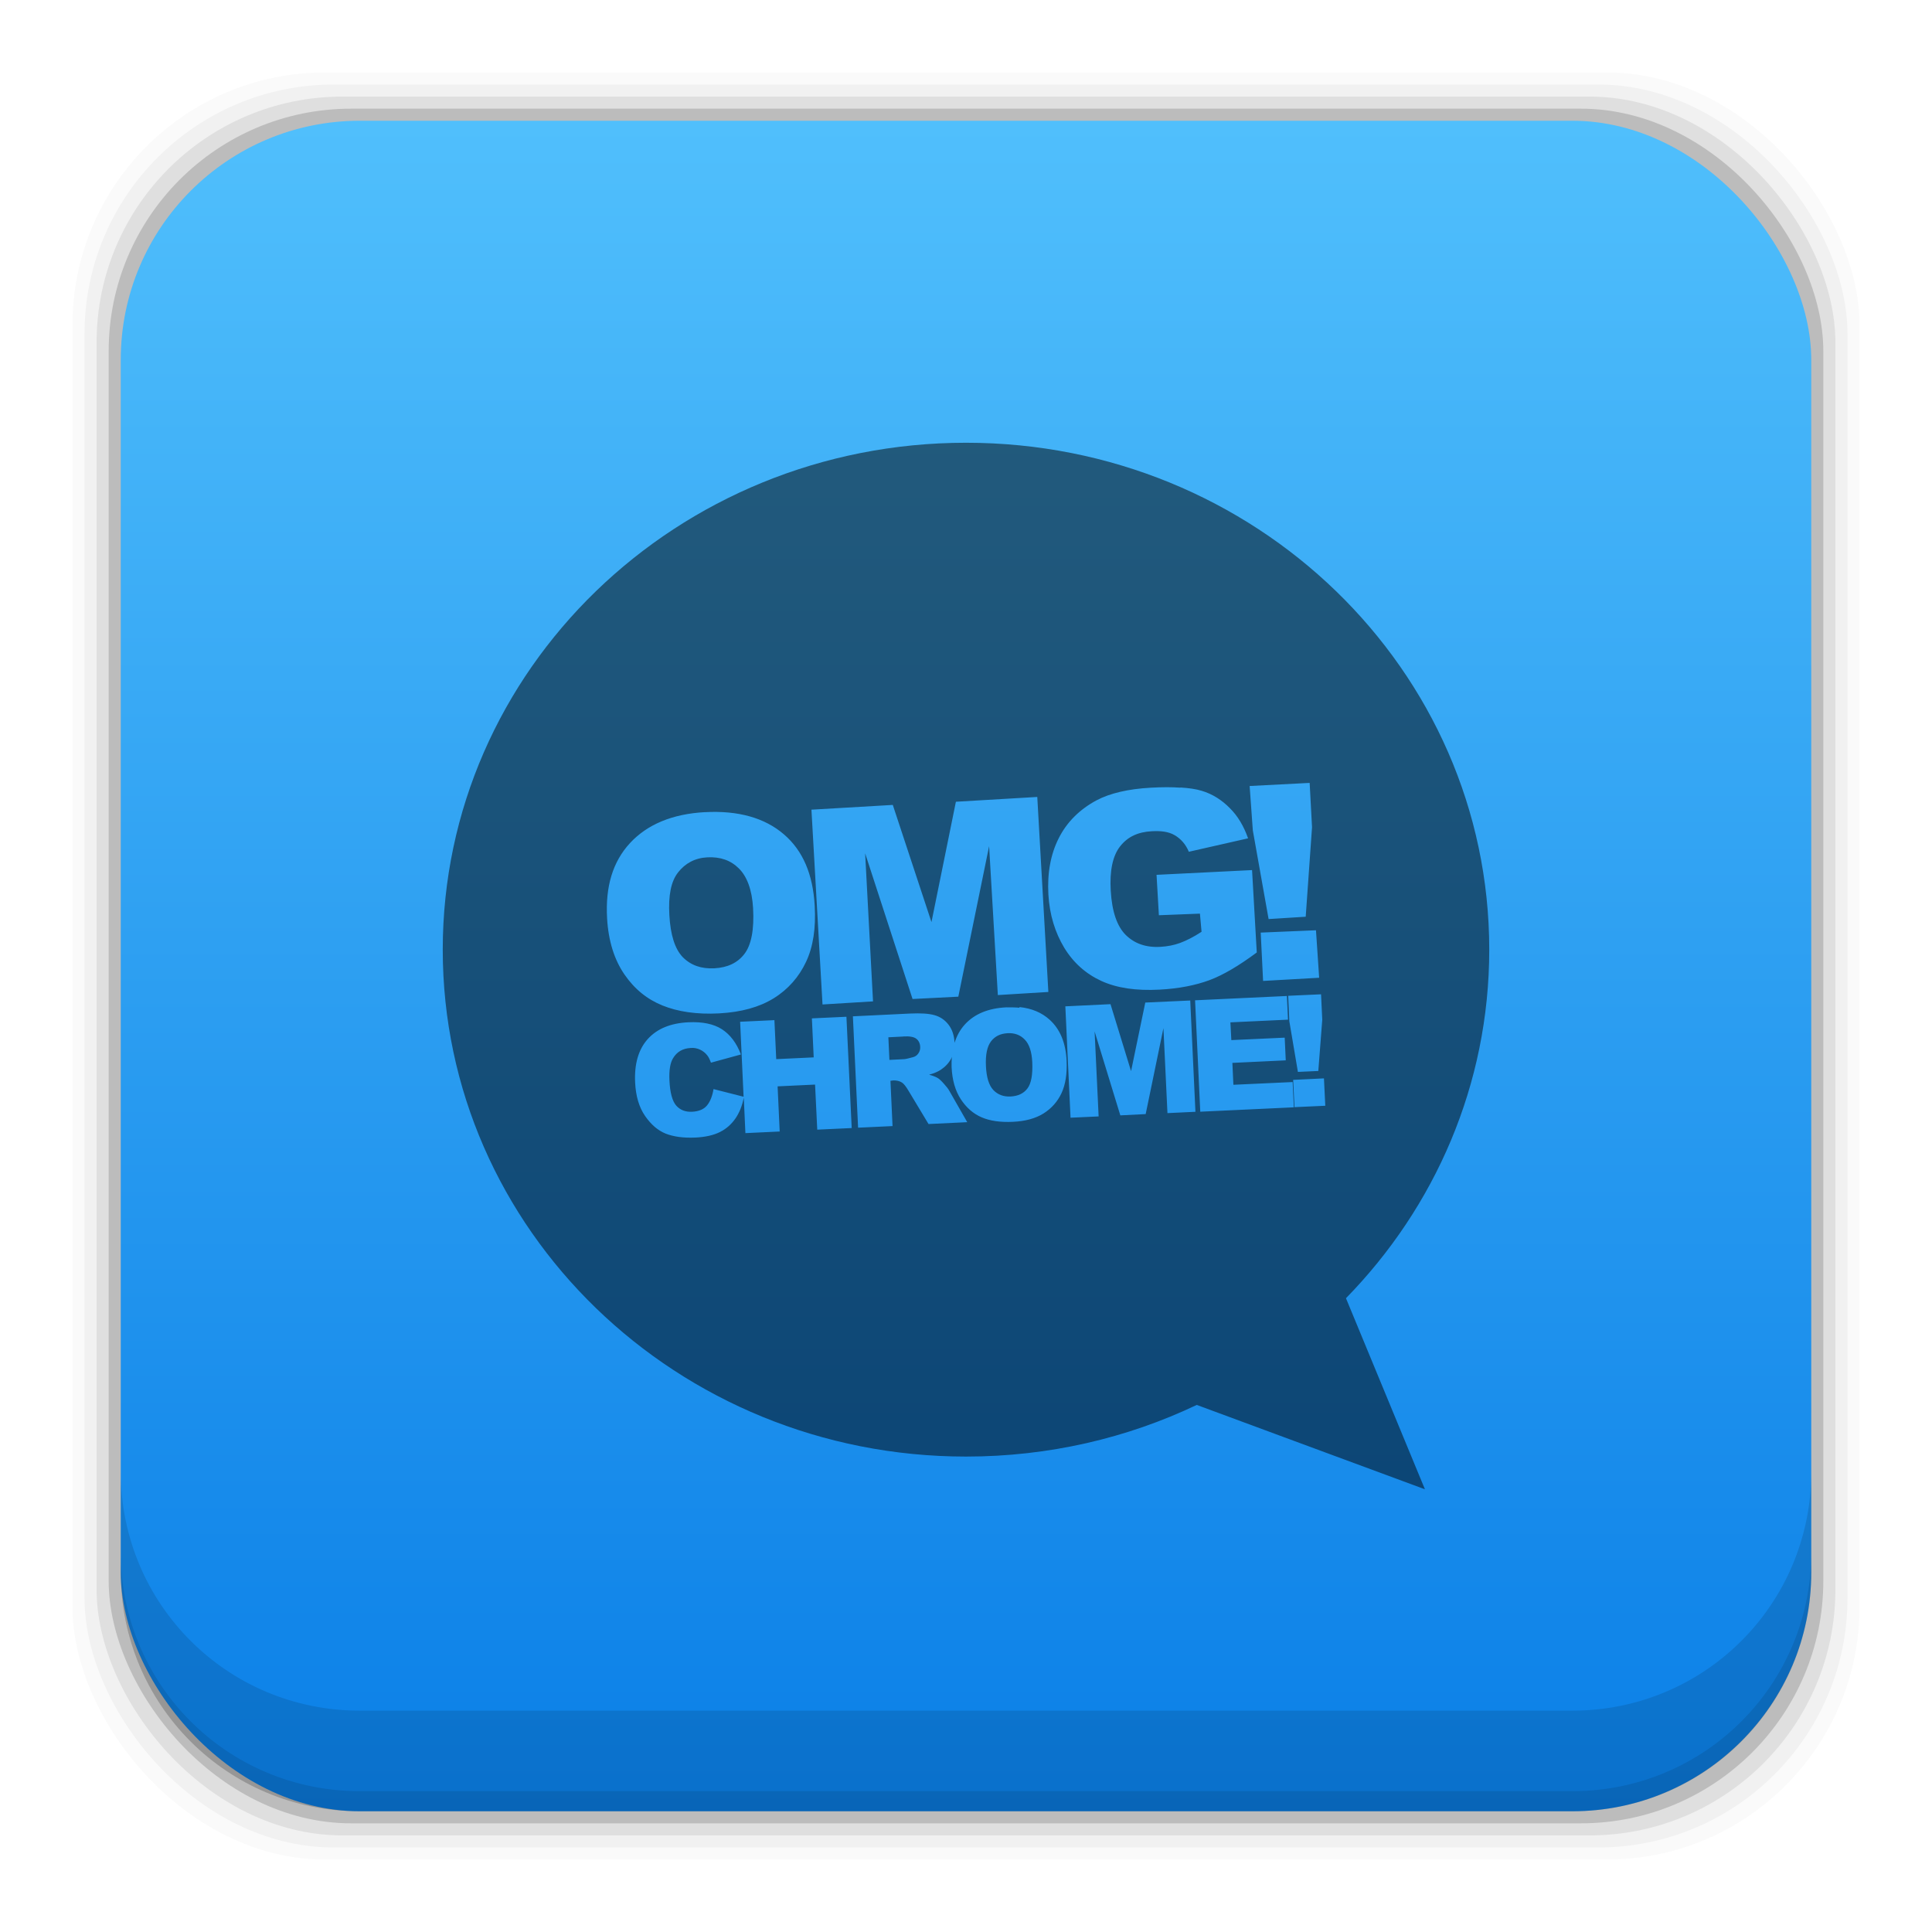 <?xml version="1.0" encoding="UTF-8" standalone="no"?>
<!-- Created with Inkscape (http://www.inkscape.org/) -->

<svg
   xmlns:dc="http://purl.org/dc/elements/1.1/"
   xmlns:cc="http://creativecommons.org/ns#"
   xmlns:rdf="http://www.w3.org/1999/02/22-rdf-syntax-ns#"
   xmlns:svg="http://www.w3.org/2000/svg"
   xmlns="http://www.w3.org/2000/svg"
   xmlns:xlink="http://www.w3.org/1999/xlink"
   xmlns:sodipodi="http://sodipodi.sourceforge.net/DTD/sodipodi-0.dtd"
   xmlns:inkscape="http://www.inkscape.org/namespaces/inkscape"
   width="48"
   height="48"
   id="svg4230"
   version="1.1"
   inkscape:version="0.48+devel r12923"
   sodipodi:docname="omgchrome.svg">
  <defs
     id="defs4232">
    <linearGradient
       inkscape:collect="always"
       xlink:href="#linearGradient4678"
       id="linearGradient6081"
       x1="37.958"
       y1="1049.344"
       x2="37.958"
       y2="1007.44"
       gradientUnits="userSpaceOnUse" />
    <linearGradient
       id="linearGradient4678"
       inkscape:collect="always">
      <stop
         id="stop4680"
         offset="0"
         style="stop-color:#0a7fe7;stop-opacity:1" />
      <stop
         id="stop4682"
         offset="1"
         style="stop-color:#50bffc;stop-opacity:1" />
    </linearGradient>
  </defs>
  <sodipodi:namedview
     id="base"
     pagecolor="#ffffff"
     bordercolor="#666666"
     borderopacity="1.0"
     inkscape:pageopacity="0.0"
     inkscape:pageshadow="2"
     inkscape:zoom="2.7421389"
     inkscape:cx="15.512507"
     inkscape:cy="3.6933638"
     inkscape:document-units="px"
     inkscape:current-layer="layer1"
     showgrid="false"
     inkscape:showpageshadow="false"
     borderlayer="true"
     inkscape:window-width="1366"
     inkscape:window-height="669"
     inkscape:window-x="0"
     inkscape:window-y="26"
     inkscape:window-maximized="1" />
  <g
     inkscape:label="Capa 1"
     inkscape:groupmode="layer"
     id="layer1"
     transform="translate(0,-1004.362)">
    <rect
       style="fill:#000000;fill-opacity:0.02;stroke:none"
       id="rect5263"
       width="44.4"
       height="44.4"
       x="1.8"
       y="1006.162"
       ry="6.279" />
    <rect
       ry="6.194"
       y="1006.462"
       x="2.1"
       height="43.8"
       width="43.8"
       id="rect5261"
       style="fill:#000000;fill-opacity:0.039;stroke:none" />
    <rect
       style="fill:#000000;fill-opacity:0.078;stroke:none"
       id="rect5259"
       width="43.2"
       height="43.2"
       x="2.4"
       y="1006.762"
       ry="6.109" />
    <rect
       ry="6.024"
       y="1007.062"
       x="2.7"
       height="42.6"
       width="42.6"
       id="rect5257"
       style="fill:#000000;fill-opacity:0.157;stroke:none" />
    <rect
       style="fill:url(#linearGradient6081);fill-opacity:1.0;stroke:none"
       id="rect5237"
       width="42"
       height="42"
       x="3"
       y="1007.362"
       ry="5.939" />
    <path
       inkscape:connector-curvature="0"
       style="fill:#000000;fill-opacity:0.118;stroke:none"
       d="m 3,1040.925 0,2.5 c 0,3.29 2.647,5.938 5.938,5.938 l 30.125,0 c 3.29,0 5.938,-2.647 5.938,-5.938 l 0,-2.5 c 0,3.29 -2.647,5.938 -5.938,5.938 l -30.125,0 C 5.647,1046.862 3,1044.215 3,1040.925 Z"
       id="rect5265" />
    <path
       inkscape:connector-curvature="0"
       style="fill:#000000;fill-opacity:0.098;stroke:none"
       d="m 3,1042.925 0,0.5 c 0,3.29 2.647,5.938 5.938,5.938 l 30.125,0 c 3.29,0 5.938,-2.647 5.938,-5.938 l 0,-0.5 c 0,3.29 -2.647,5.938 -5.938,5.938 l -30.125,0 C 5.647,1048.862 3,1046.215 3,1042.925 Z"
       id="path5252" />
    <g
       transform="matrix(1.935,-0.105,0.109,1.869,7.096,918.256)"
       style="font-size:2.167px;font-style:normal;font-weight:normal;fill:#ffffff;fill-opacity:1;stroke:none;font-family:monospace;-inkscape-font-specification:monospace"
       id="text3204" />
    <path
       style="fill:#000000;fill-opacity:0.498;stroke:none"
       d="m 24.001,1015.362 c -7.182,0 -13.001,5.634 -13.001,12.594 0,6.959 5.819,12.594 13.001,12.594 2.056,0 4.004,-0.46 5.732,-1.283 l 5.669,2.096 -1.962,-4.747 C 35.648,1034.357 37,1031.312 37,1027.956 c 0,-6.959 -5.817,-12.594 -12.999,-12.594 z m 8.537,8.451 0.059,1.101 -0.157,2.224 -0.922,0.058 -0.392,-2.203 -0.079,-1.103 1.491,-0.077 z m -3.211,0.114 c 0.21,0.013 0.386,0.039 0.525,0.081 0.28,0.082 0.514,0.239 0.705,0.434 0.193,0.192 0.343,0.44 0.451,0.748 l -1.472,0.334 c -0.072,-0.179 -0.199,-0.324 -0.352,-0.412 -0.151,-0.089 -0.344,-0.111 -0.57,-0.098 -0.338,0.018 -0.595,0.134 -0.784,0.374 -0.187,0.237 -0.263,0.61 -0.234,1.102 0.03,0.523 0.158,0.887 0.373,1.101 0.217,0.213 0.5,0.316 0.863,0.295 0.172,-0.01 0.336,-0.041 0.49,-0.098 0.154,-0.057 0.335,-0.148 0.53,-0.276 l -0.04,-0.451 -1.02,0.04 -0.058,-1.004 2.373,-0.118 0.117,2.047 c -0.439,0.326 -0.83,0.559 -1.176,0.688 -0.343,0.126 -0.754,0.21 -1.235,0.235 -0.592,0.032 -1.067,-0.04 -1.452,-0.216 -0.383,-0.176 -0.693,-0.451 -0.922,-0.827 -0.226,-0.376 -0.363,-0.817 -0.392,-1.318 -0.03,-0.528 0.053,-0.996 0.255,-1.397 0.202,-0.403 0.52,-0.719 0.941,-0.945 0.329,-0.174 0.781,-0.283 1.353,-0.314 0.276,-0.015 0.521,-0.016 0.731,0 z m -3.556,0.239 0,0 0.275,4.841 -1.255,0.077 -0.217,-3.699 -0.765,3.739 -1.137,0.058 -1.178,-3.62 0.196,3.679 -1.255,0.077 -0.275,-4.84 2.021,-0.118 0.961,2.911 0.607,-2.99 2.021,-0.119 z m -8.257,0.374 c 0.83,-0.045 1.487,0.142 1.962,0.551 0.474,0.407 0.72,0.993 0.765,1.771 0.032,0.565 -0.039,1.024 -0.215,1.397 -0.174,0.371 -0.444,0.683 -0.805,0.906 -0.358,0.22 -0.799,0.343 -1.353,0.374 -0.563,0.03 -1.032,-0.043 -1.412,-0.197 -0.378,-0.154 -0.691,-0.405 -0.941,-0.769 -0.251,-0.364 -0.4,-0.831 -0.432,-1.396 -0.045,-0.789 0.14,-1.405 0.569,-1.869 0.429,-0.464 1.053,-0.725 1.864,-0.769 z m 0.059,1.122 c -0.311,0.017 -0.55,0.15 -0.726,0.374 -0.176,0.223 -0.245,0.571 -0.217,1.064 0.028,0.488 0.136,0.839 0.334,1.043 0.201,0.203 0.462,0.293 0.784,0.276 0.331,-0.018 0.576,-0.136 0.745,-0.355 0.17,-0.218 0.248,-0.6 0.217,-1.141 -0.026,-0.455 -0.151,-0.786 -0.353,-0.985 -0.2,-0.2 -0.459,-0.293 -0.784,-0.276 z m 15.122,1.812 0.079,1.18 -1.393,0.079 -0.059,-1.201 1.374,-0.058 z m 0.126,1.592 0.03,0.63 -0.098,1.274 -0.507,0.023 -0.213,-1.259 -0.028,-0.632 0.817,-0.037 z m -0.849,0.039 0.028,0.59 -1.431,0.067 0.023,0.441 1.326,-0.061 0.026,0.564 -1.326,0.063 0.025,0.544 1.472,-0.068 0.03,0.628 -2.325,0.109 -0.129,-2.768 2.283,-0.107 z m -2.401,0.114 0.129,2.765 -0.695,0.033 -0.1,-2.112 -0.441,2.136 -0.63,0.032 -0.639,-2.086 0.1,2.112 -0.698,0.032 -0.129,-2.767 1.122,-0.054 0.511,1.664 0.353,-1.704 1.116,-0.051 z m -4.245,0.163 c 0.307,0.032 0.556,0.137 0.751,0.314 0.26,0.235 0.401,0.573 0.422,1.018 0.015,0.324 -0.027,0.593 -0.126,0.806 -0.098,0.211 -0.248,0.38 -0.448,0.506 -0.199,0.124 -0.452,0.193 -0.758,0.207 -0.311,0.015 -0.571,-0.022 -0.78,-0.112 -0.208,-0.09 -0.379,-0.24 -0.516,-0.449 -0.137,-0.209 -0.214,-0.475 -0.229,-0.799 -0.004,-0.09 8.18e-4,-0.174 0.007,-0.256 -0.005,0.014 -0.008,0.027 -0.014,0.039 -0.06,0.114 -0.146,0.206 -0.257,0.281 -0.071,0.048 -0.169,0.091 -0.294,0.125 0.103,0.029 0.178,0.059 0.226,0.091 0.032,0.021 0.083,0.068 0.145,0.139 0.064,0.071 0.106,0.126 0.128,0.167 l 0.448,0.783 -0.962,0.046 -0.495,-0.823 c -0.063,-0.107 -0.118,-0.177 -0.164,-0.207 -0.063,-0.041 -0.134,-0.054 -0.212,-0.054 l -0.075,0.01 0.052,1.125 -0.856,0.04 -0.129,-2.767 1.421,-0.069 c 0.263,-0.012 0.464,0 0.605,0.04 0.141,0.039 0.259,0.118 0.35,0.237 0.091,0.118 0.14,0.266 0.149,0.442 7.7e-5,0.01 -6.7e-5,0.01 0,0.01 0.055,-0.174 0.138,-0.327 0.255,-0.456 0.239,-0.263 0.583,-0.405 1.031,-0.427 0.115,0 0.225,0 0.327,0.01 l 0,-0.012 z m -4.297,0.239 0.131,2.767 -0.856,0.04 -0.054,-1.12 -0.931,0.044 0.052,1.122 -0.852,0.04 -0.04,-0.879 c -0.041,0.201 -0.11,0.373 -0.206,0.513 -0.101,0.146 -0.229,0.26 -0.387,0.339 -0.156,0.078 -0.358,0.125 -0.605,0.137 -0.3,0.014 -0.549,-0.021 -0.744,-0.098 -0.194,-0.079 -0.363,-0.225 -0.511,-0.439 -0.148,-0.214 -0.231,-0.492 -0.247,-0.836 -0.021,-0.458 0.083,-0.816 0.313,-1.073 0.232,-0.258 0.569,-0.397 1.013,-0.418 0.348,-0.016 0.625,0.041 0.829,0.172 0.206,0.132 0.364,0.341 0.474,0.628 l -0.745,0.204 c -0.03,-0.083 -0.06,-0.143 -0.091,-0.181 -0.051,-0.064 -0.111,-0.112 -0.182,-0.144 -0.071,-0.032 -0.147,-0.049 -0.233,-0.04 -0.193,0.01 -0.34,0.094 -0.436,0.255 -0.072,0.119 -0.101,0.303 -0.089,0.551 0.014,0.307 0.072,0.516 0.17,0.627 0.098,0.109 0.229,0.16 0.397,0.151 0.163,-0.01 0.285,-0.059 0.364,-0.154 0.08,-0.096 0.135,-0.232 0.164,-0.409 l 0.747,0.19 -0.086,-1.863 0.852,-0.04 0.045,0.969 0.931,-0.044 -0.045,-0.969 0.856,-0.04 z m 4,0.411 c -0.172,0.01 -0.308,0.073 -0.406,0.2 -0.098,0.127 -0.141,0.333 -0.128,0.614 0.013,0.28 0.073,0.478 0.182,0.595 0.11,0.117 0.254,0.172 0.432,0.163 0.183,-0.01 0.322,-0.074 0.416,-0.198 0.095,-0.124 0.135,-0.343 0.121,-0.653 -0.012,-0.261 -0.074,-0.447 -0.185,-0.562 -0.11,-0.116 -0.253,-0.169 -0.432,-0.16 z m -2.584,0.082 0,0 -0.374,0.019 0.026,0.562 0.359,-0.018 c 0.039,0 0.114,-0.02 0.224,-0.049 0.056,-0.014 0.102,-0.044 0.135,-0.093 0.034,-0.048 0.05,-0.103 0.047,-0.163 -0.004,-0.089 -0.038,-0.157 -0.096,-0.202 -0.059,-0.047 -0.165,-0.067 -0.32,-0.058 z m 10.448,1.041 0.033,0.679 -0.765,0.035 -0.033,-0.678 0.765,-0.037 z"
       id="path3194-0-6"
       inkscape:connector-curvature="0" />
  </g>
</svg>
